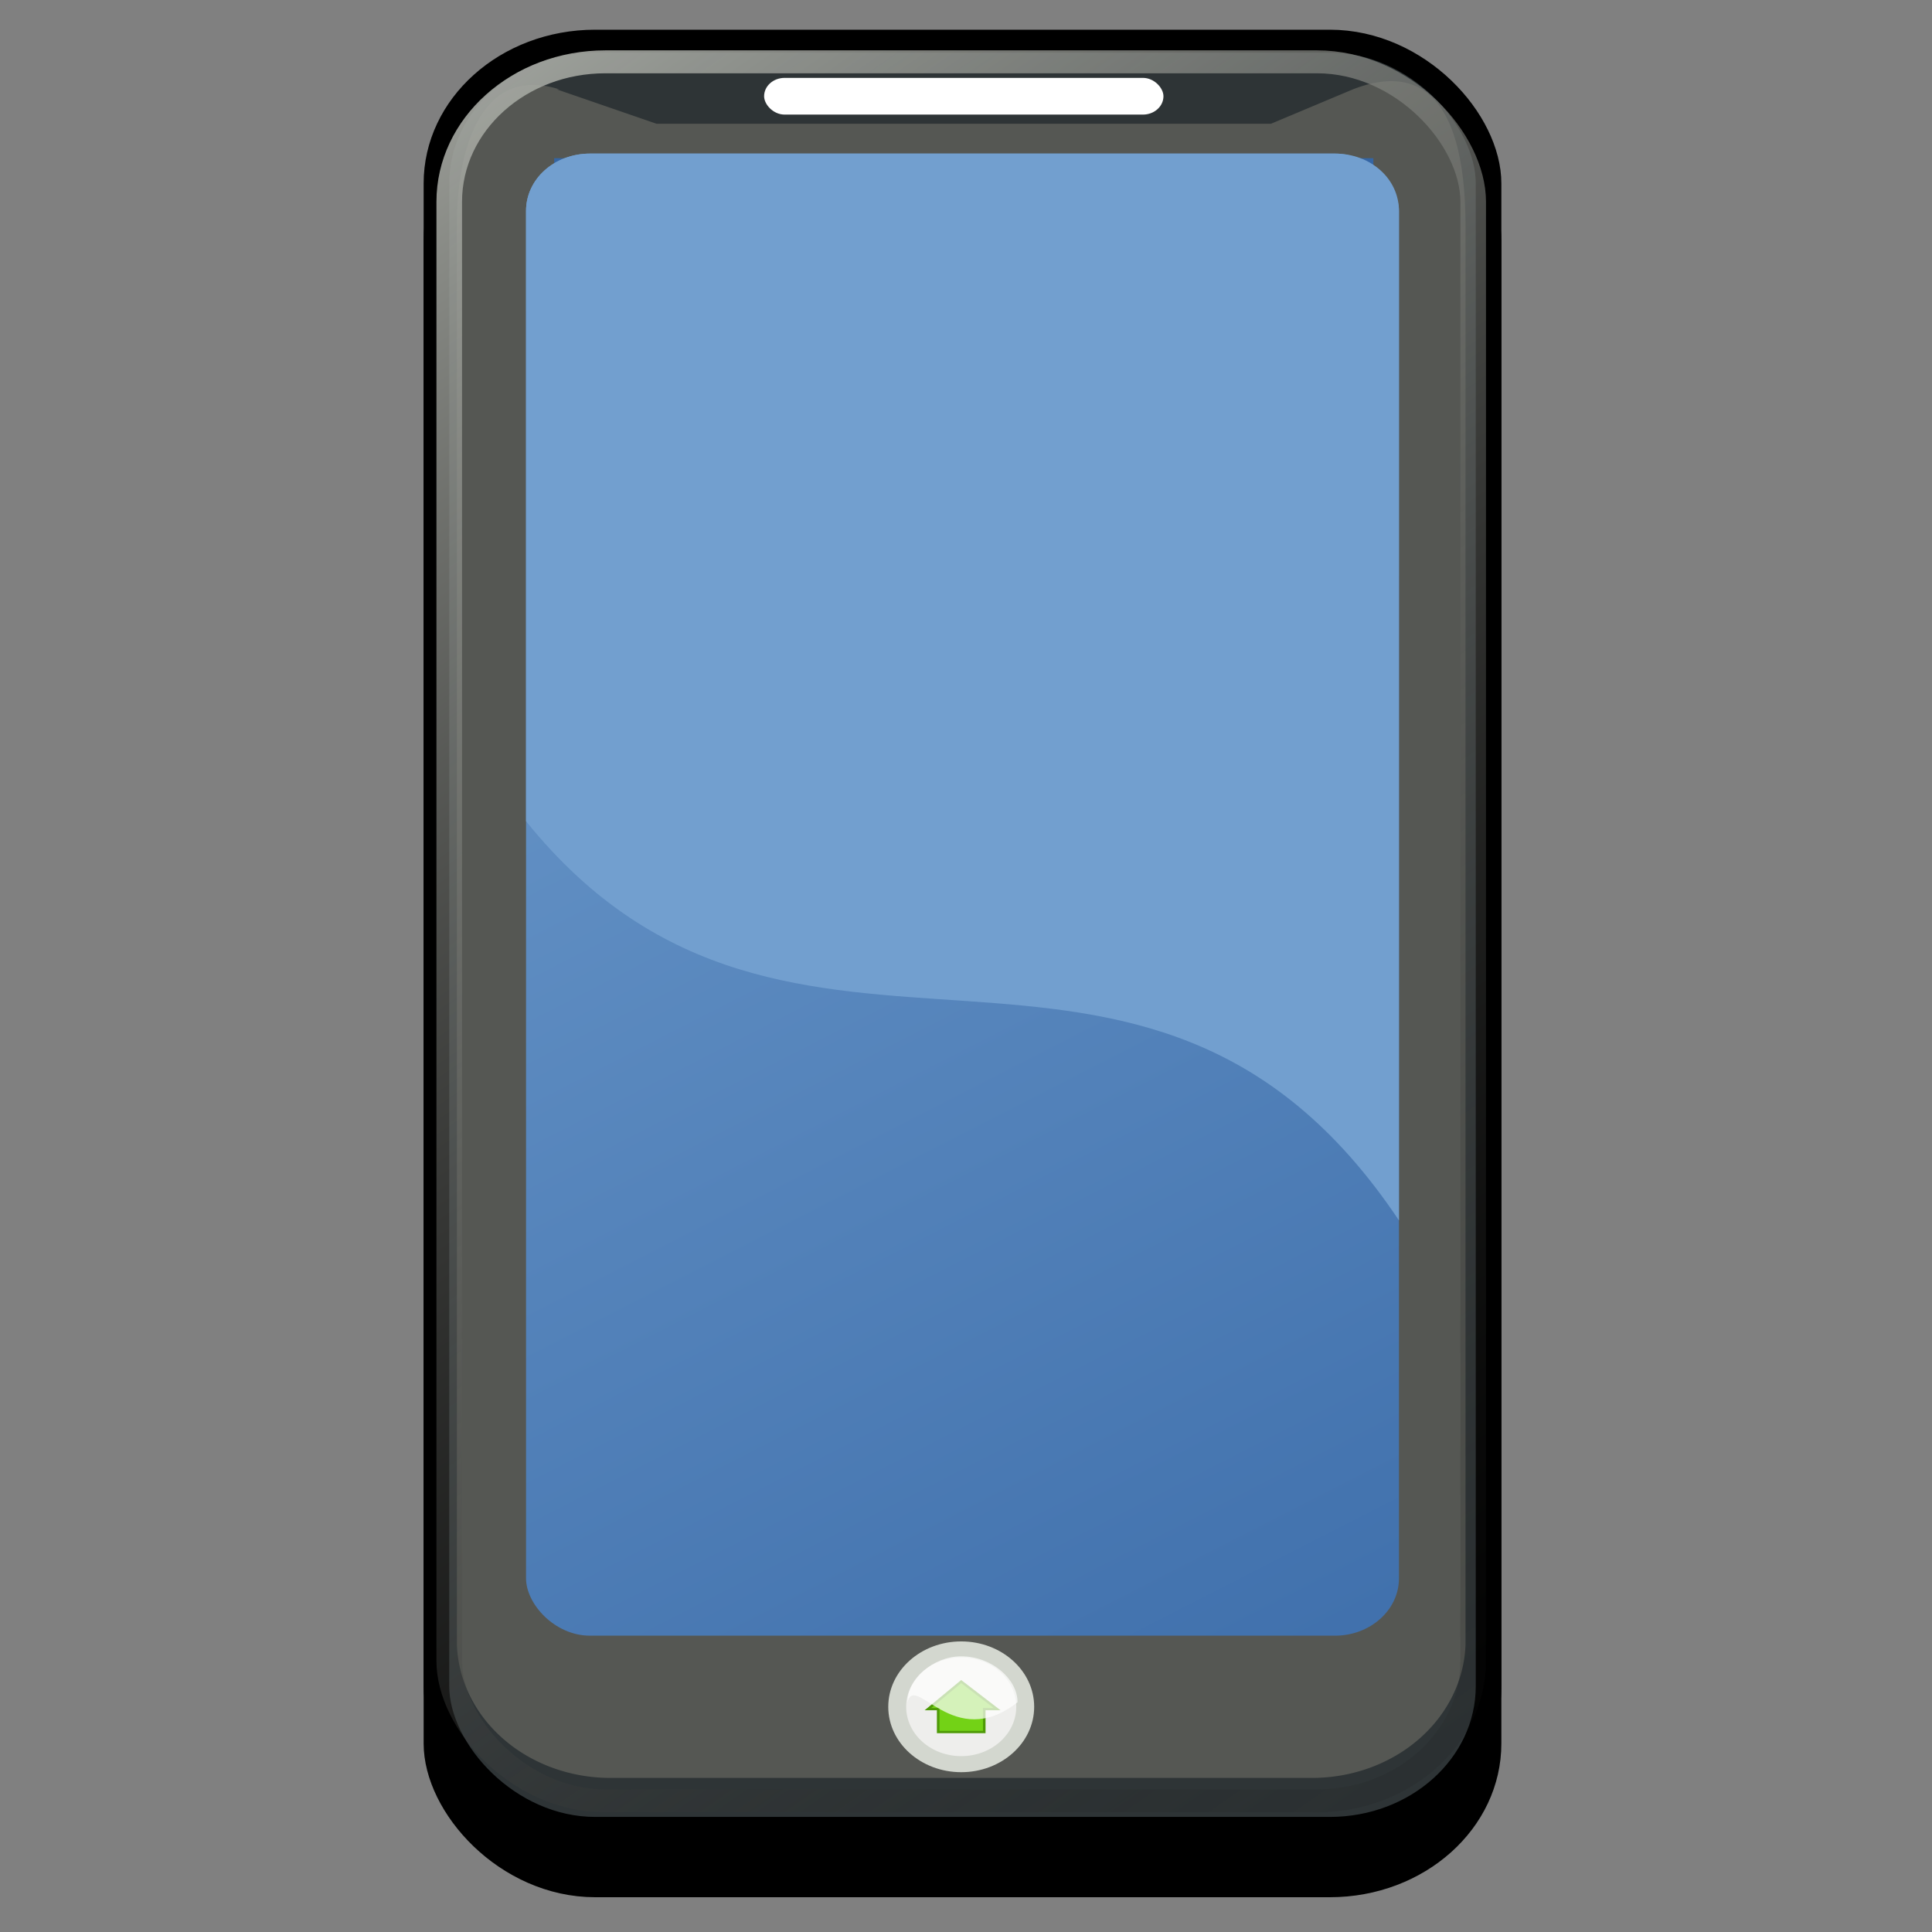 <svg xmlns="http://www.w3.org/2000/svg" xmlns:xlink="http://www.w3.org/1999/xlink" id="svg4863" version="1.1" viewBox="0 0 48 48">
    <rect x="0" y="0" width="48" height="48" fill="#808080" stroke="none"/>
    <!-- CC Attribution Sharealike: Rickterto -->
    <defs id="defs4865">
        <linearGradient id="linearGradient4435">
            <stop id="stop4437" offset="0" stop-color="#729fcf" stop-opacity="1"/>
            <stop id="stop4439" offset="1" stop-color="#3465a4" stop-opacity="1"/>
        </linearGradient>
        <linearGradient id="linearGradient4423">
            <stop id="stop4425" offset="0" stop-color="#babdb6" stop-opacity="1"/>
            <stop id="stop4427" offset="1" stop-color="#000" stop-opacity="0"/>
        </linearGradient>
        <linearGradient id="linearGradient4429" x1="22" x2="85.8" y1="961.6" y2="1043.6" gradientTransform="matrix(.999 0 0 .999 0 1)" gradientUnits="userSpaceOnUse" xlink:href="#linearGradient4423"/>
        <linearGradient id="linearGradient4441" x1="34.1" x2="79.7" y1="967.8" y2="1047.6" gradientUnits="userSpaceOnUse" xlink:href="#linearGradient4435"/>
    </defs>
    <g id="layer1" transform="translate(0 -1004.4)">
        <g id="g4464" fill-rule="nonzero" stroke-dasharray="none" stroke-miterlimit="4" stroke-opacity="1" transform="matrix(.636 0 0 .57 -9 456)">
            <rect id="rect4443" width="41.1" height="77.9" x="31.2" y="966.4" fill="#000" fill-opacity="1" stroke="#000" stroke-width="1" ry="6.2"/>
            <rect id="rect4187" width="41.1" height="77.9" x="31.2" y="963.9" fill="#2e3436" fill-opacity="1" stroke="#000" stroke-width="1" ry="6.2"/>
            <path id="rect4408" fill="#555753" fill-opacity="1" stroke="none" stroke-width="15" d="M35.9 966l3.9 1.5h24L67 966c3-1.3 4.4 1 4.4 6v61.8a6 6 0 01-6 5.8H38a6 6 0 01-6-5.8v-61.9c0-3.2.9-7 4-5.9z"/>
            <rect id="rect4189" width="32" height="60.5" x="35.8" y="969" fill="#3465a4" fill-opacity="1" stroke="none" stroke-width="15" ry="0"/>
            <rect id="rect4403" width="15.6" height="1.6" x="44" y="965.5" fill="#fff" fill-opacity="1" stroke="none" stroke-width="15" ry=".8"/>
            <rect id="rect4431" width="34.1" height="64.6" x="34.7" y="968.8" fill="url(#linearGradient4441)" fill-opacity="1" stroke="none" stroke-width="15" ry="2.5"/>
            <path id="rect4411" fill="#729fcf" fill-opacity="1" stroke="none" stroke-width="15" d="M37.2 968.8h29.1c1.4 0 2.5 1.1 2.5 2.5v44c-10-16.7-23.7-3-34.1-17.4v-26.6c0-1.4 1.1-2.5 2.5-2.5z"/>
            <rect id="rect4421" width="40" height="75.8" x="31.7" y="964.8" fill="none" fill-opacity="1" stroke="url(#linearGradient4429)" stroke-width="1" ry="6.1"/>
            <g id="g4459" transform="translate(-2.9 .1)">
                <circle id="path4447" cx="54.6" cy="1036.4" r="2.5" fill="#eeeeec" fill-opacity="1" stroke="#d3d7cf" stroke-width=".7"/>
                <path id="rect4452" fill="#73d216" fill-opacity="1" stroke="#4e9a06" stroke-width=".1" d="M54.6 1035.3l-1.3 1.2h.4v1h1.8v-1h.5l-1.4-1.2z"/>
                <path id="circle4449" fill="#fff" fill-opacity=".7" stroke="none" stroke-width="1" d="M56.8 1036.2c-2.5 2.2-4-1.3-4.3 0 0-1 1-2 2.1-2 1.2 0 2.2 1 2.2 2z"/>
            </g>
        </g>
    </g>
</svg>